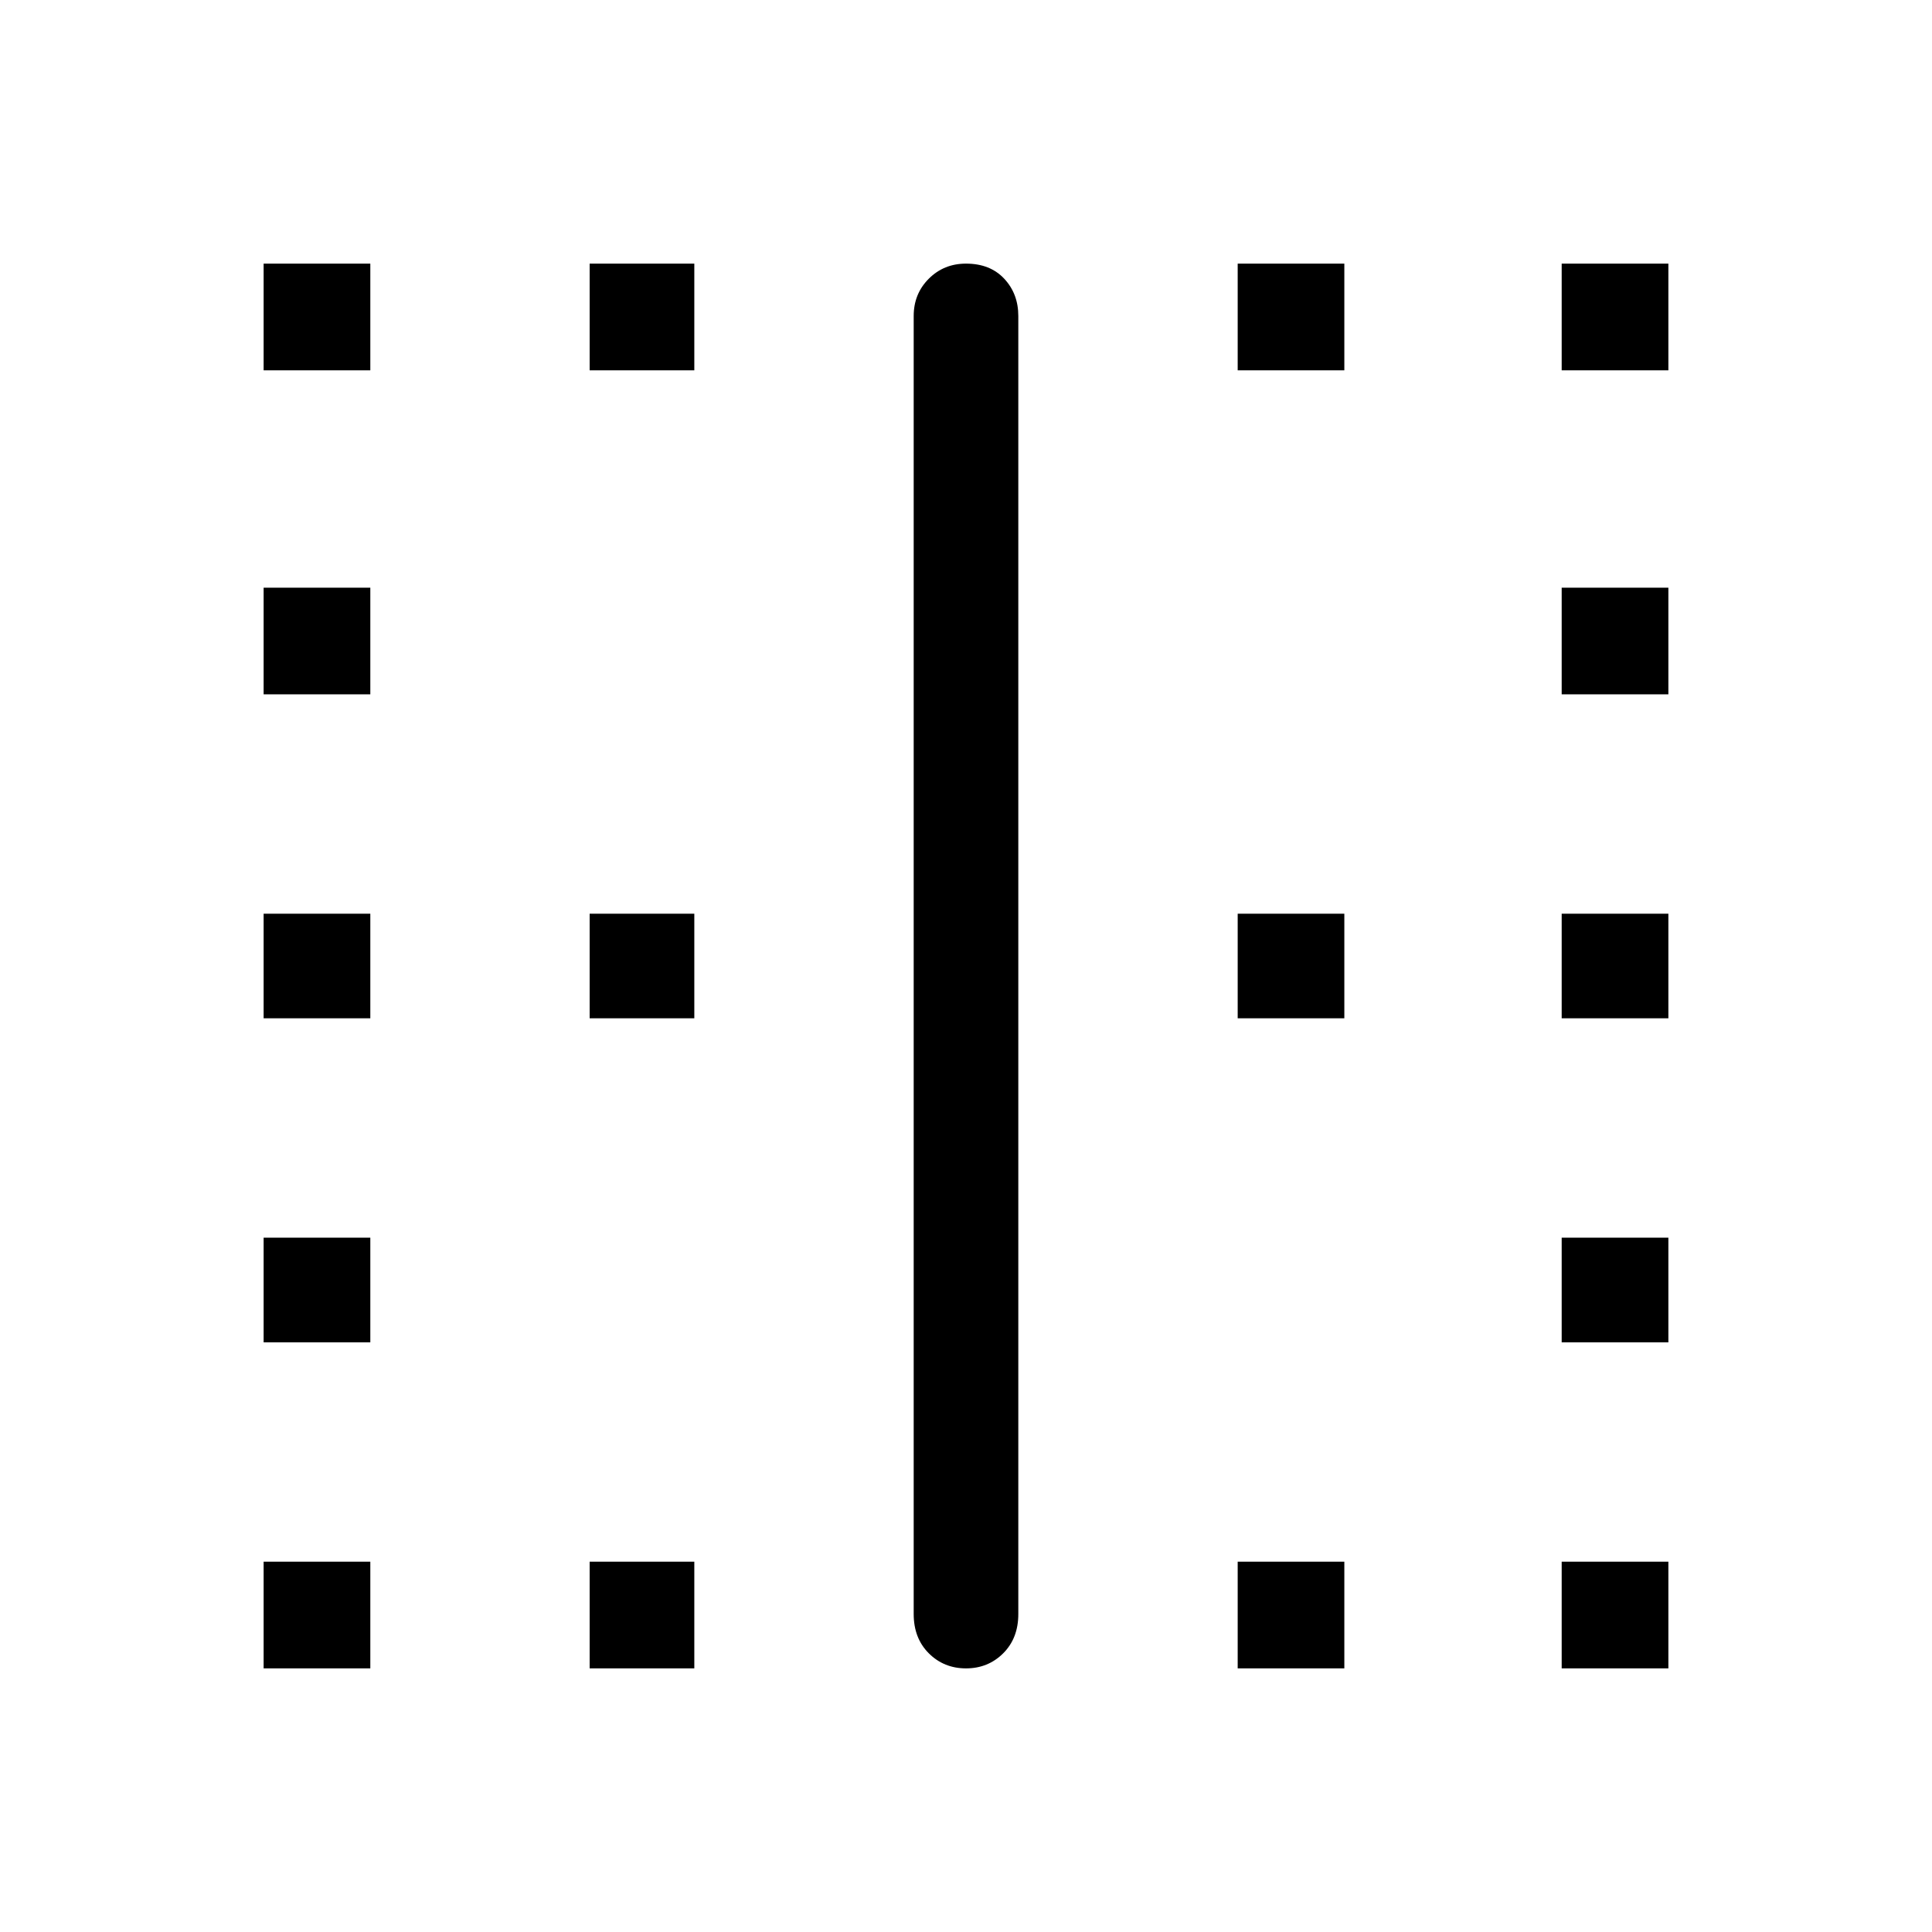 <svg xmlns="http://www.w3.org/2000/svg" height="40" width="40"><path d="M5.458 34.542v-2.209h2.209v2.209Zm0-6.75v-2.167h2.209v2.167Zm0-6.709v-2.166h2.209v2.166Zm0-6.708v-2.208h2.209v2.208Zm0-6.708V5.458h2.209v2.209Zm6.75 26.875v-2.209h2.167v2.209Zm0-13.459v-2.166h2.167v2.166Zm0-13.416V5.458h2.167v2.209ZM20 34.542q-.458 0-.771-.313-.312-.312-.312-.812V6.542q0-.459.312-.771.313-.313.771-.313.5 0 .792.313.291.312.291.771v26.875q0 .5-.312.812-.313.313-.771.313Zm5.625 0v-2.209h2.208v2.209Zm0-13.459v-2.166h2.208v2.166Zm0-13.416V5.458h2.208v2.209Zm6.708 26.875v-2.209h2.209v2.209Zm0-6.75v-2.167h2.209v2.167Zm0-6.709v-2.166h2.209v2.166Zm0-6.708v-2.208h2.209v2.208Zm0-6.708V5.458h2.209v2.209Z"/></svg>